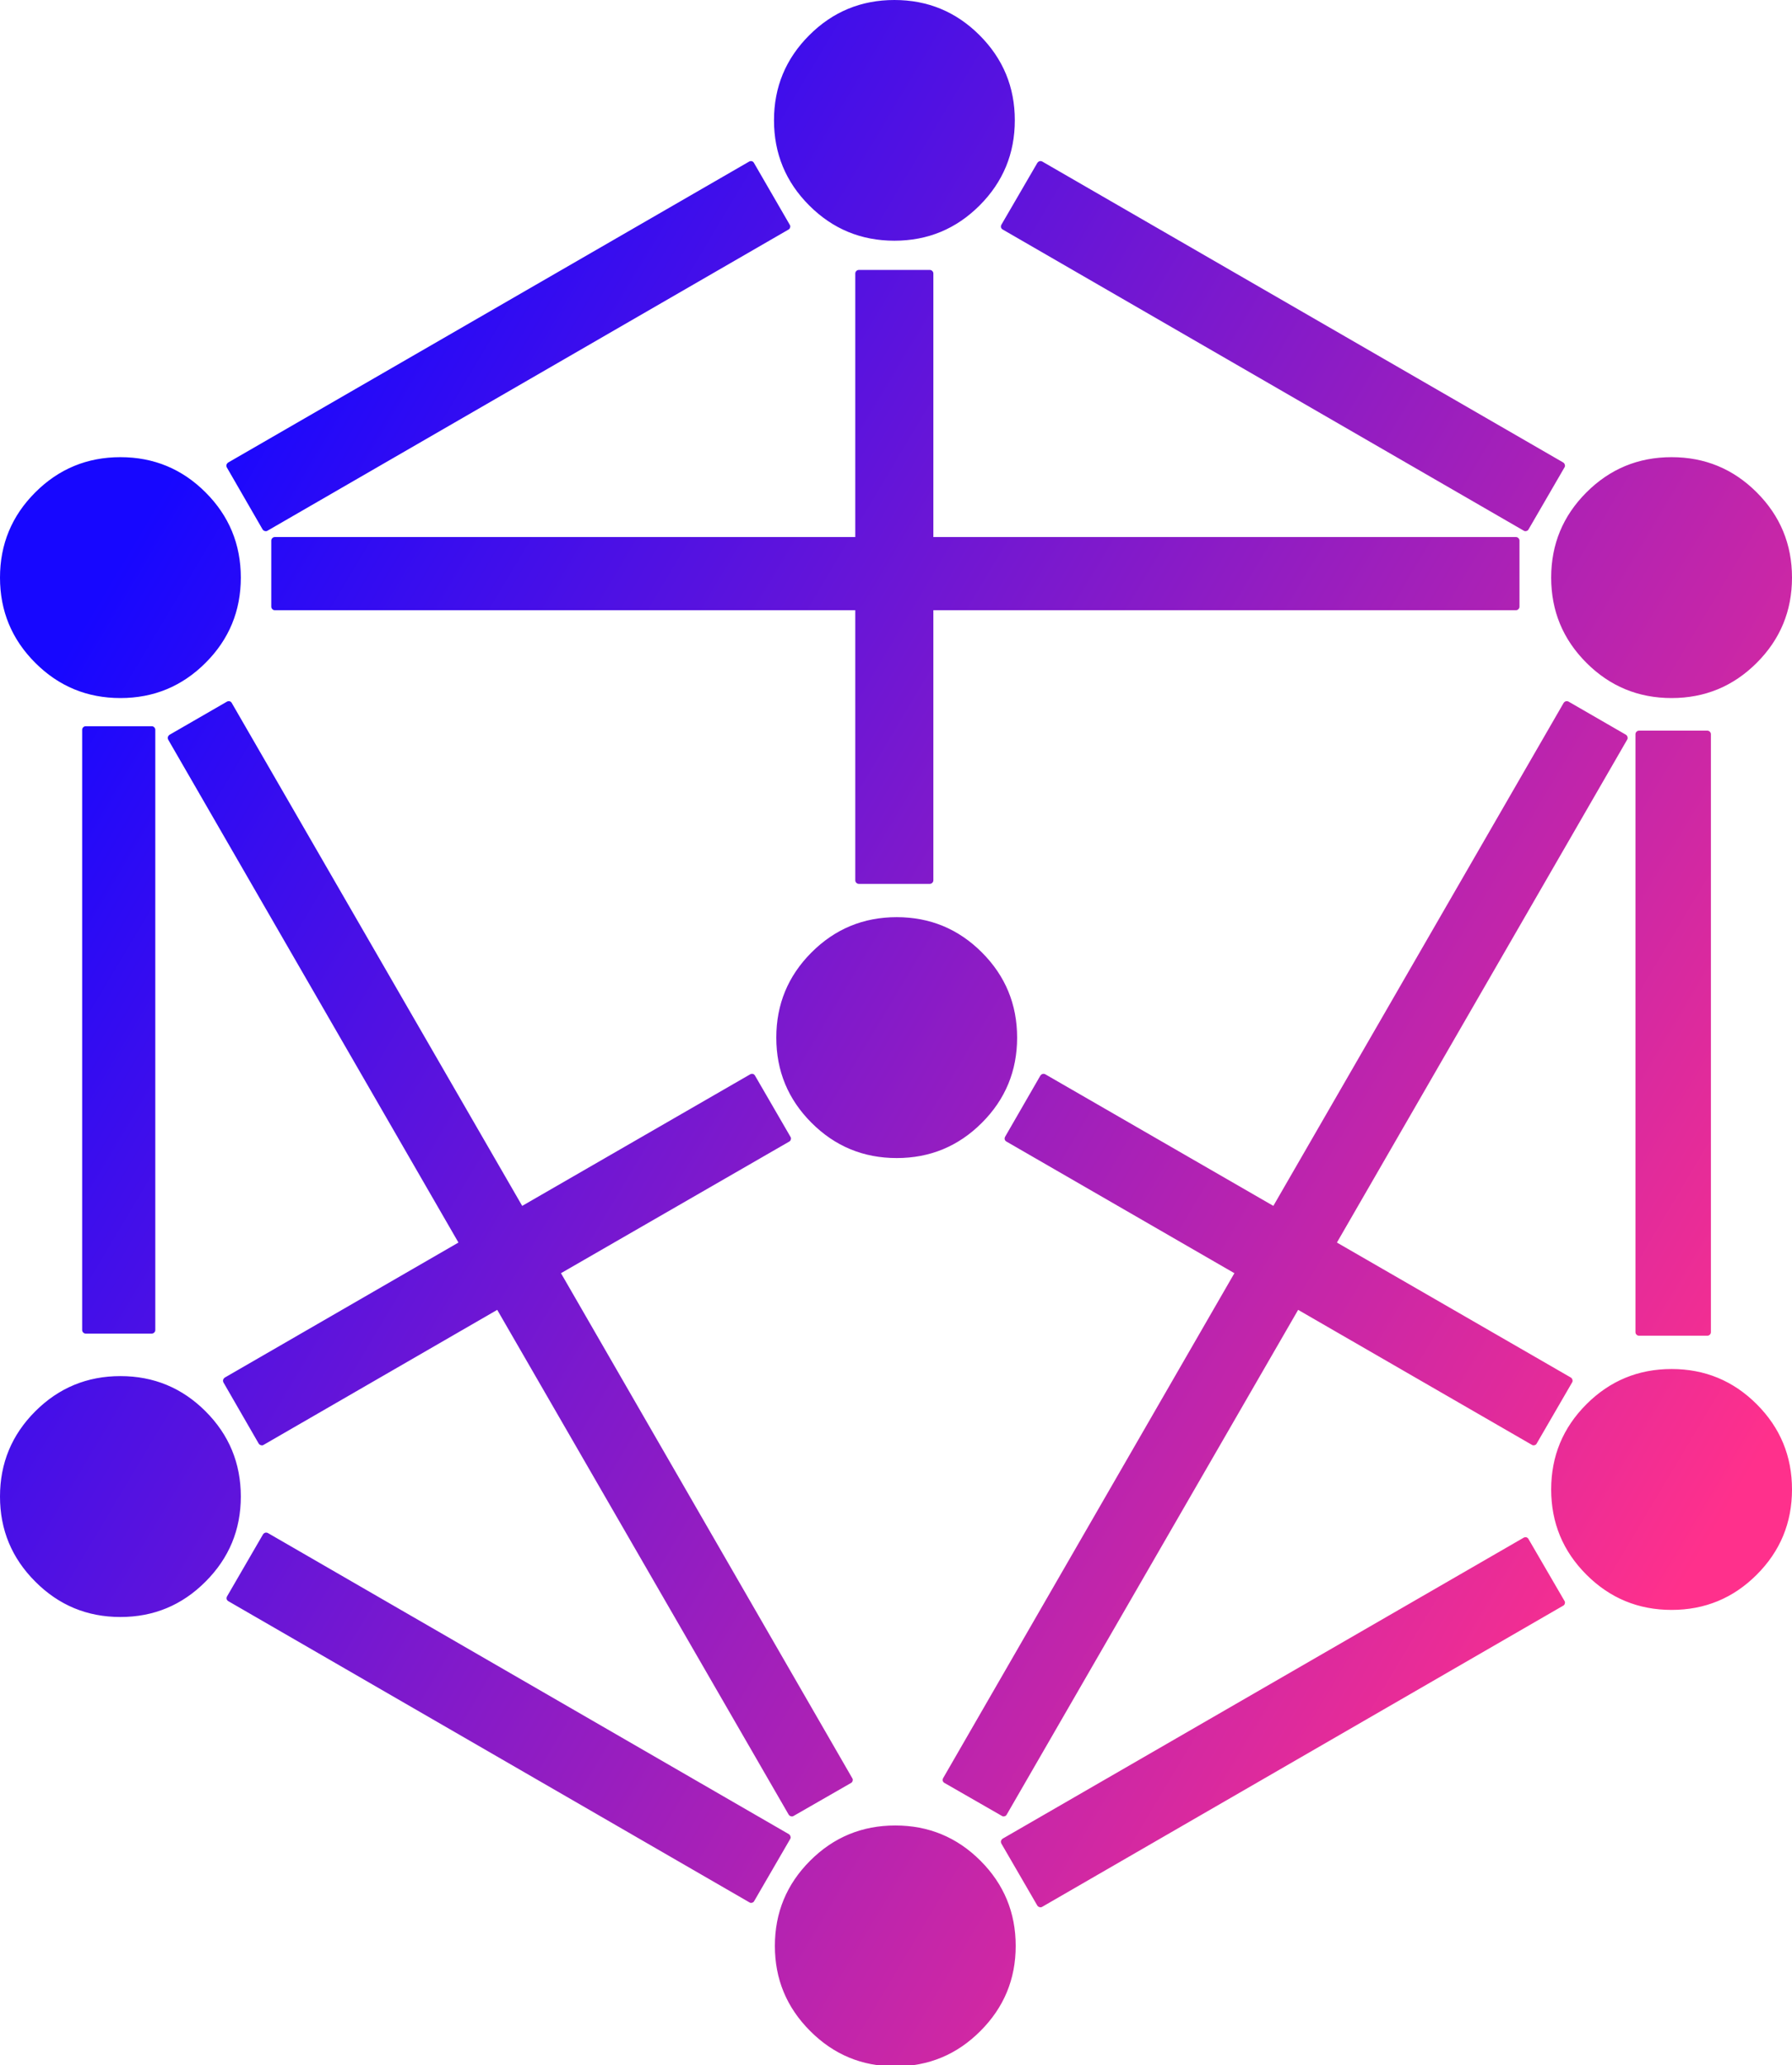 
<svg xmlns="http://www.w3.org/2000/svg" version="1.1" xmlns:xlink="http://www.w3.org/1999/xlink" preserveAspectRatio="none" x="0px" y="0px" width="506px" height="583px" viewBox="0 0 506 583">
<defs>
<linearGradient id="Gradient_1" gradientUnits="userSpaceOnUse" x1="381.5" y1="189.35" x2="834.4" y2="459.45" spreadMethod="pad">
<stop  offset="0%" stop-color="#1707FF"/>

<stop  offset="100%" stop-color="#FF308C"/>
</linearGradient>

<g id="Layer0_0_FILL">
<path fill="url(#Gradient_1)" stroke="none" d="
M 407.3 474.75
Q 417.246 464.811 417.25 450.75 417.246 436.639 407.3 426.7 397.361 416.754 383.25 416.75 369.139 416.754 359.2 426.7 349.254 436.639 349.25 450.75 349.254 464.811 359.2 474.75 369.138 484.747 383.25 484.75 397.362 484.747 407.3 474.75
M 578 553.55
Q 568.054 563.489 568.05 577.6 568.054 591.661 578 601.6 587.938 611.597 602.05 611.6 616.162 611.597 626.1 601.6 636.046 591.661 636.05 577.6 636.046 563.489 626.1 553.55 616.161 543.604 602.05 543.6 587.939 543.604 578 553.55
M 561.6 565.4
Q 562.007 565.313 562.2 564.95
L 572.35 547.45
Q 572.583 547.095 572.45 546.7 572.364 546.292 572 546.05
L 424.9 461.05
Q 424.545 460.868 424.15 460.95 423.743 461.087 423.5 461.45
L 413.35 478.95
Q 413.167 479.305 413.25 479.7 413.386 480.108 413.75 480.3
L 560.85 565.3
Q 561.205 565.532 561.6 565.4
M 626.5 345.25
Q 636.446 335.311 636.45 321.2 636.446 307.089 626.5 297.15 616.561 287.204 602.45 287.2 588.339 287.204 578.4 297.15 568.454 307.089 568.45 321.2 568.454 335.311 578.4 345.25 588.339 355.196 602.45 355.2 616.561 355.196 626.5 345.25
M 392.8 233.6
Q 392.511 233.304 392.1 233.3
L 373.45 233.3
Q 373.039 233.304 372.75 233.6 372.454 233.889 372.45 234.3
L 372.45 403.75
Q 372.454 404.161 372.75 404.45 373.039 404.746 373.45 404.75
L 392.1 404.75
Q 392.511 404.746 392.8 404.45 393.096 404.161 393.1 403.75
L 393.1 234.3
Q 393.096 233.889 392.8 233.6
M 414.1 226.25
Q 413.708 226.168 413.35 226.35
L 397.15 235.7
Q 396.788 235.942 396.65 236.35 396.567 236.743 396.75 237.1
L 478.7 379.05 412.75 417.15
Q 412.388 417.392 412.25 417.8 412.167 418.193 412.35 418.55
L 422.3 435.8
Q 422.541 436.162 422.95 436.25 423.343 436.384 423.7 436.15
L 489.65 398.05 571.95 540.55
Q 572.192 540.911 572.6 541 572.994 541.132 573.35 540.9
L 589.55 531.6
Q 589.913 531.409 590 531 590.134 530.606 589.9 530.25
L 507.65 387.7 572.1 350.55
Q 572.462 350.36 572.55 349.95 572.684 349.554 572.45 349.2
L 562.45 331.95
Q 562.257 331.587 561.85 331.45 561.455 331.368 561.1 331.55
L 496.7 368.7 414.7 226.75
Q 414.506 226.387 414.1 226.25
M 359.2 167.3
Q 349.254 177.239 349.25 191.35 349.254 205.461 359.2 215.4 369.139 225.346 383.25 225.35 397.361 225.346 407.3 215.4 417.246 205.461 417.25 191.35 417.246 177.239 407.3 167.3 397.361 157.354 383.25 157.35 369.139 157.354 359.2 167.3
M 572.35 92.5
Q 572.483 92.105 572.25 91.75
L 562.15 74.3
Q 561.957 73.937 561.55 73.8 561.155 73.718 560.8 73.9
L 413.7 158.85
Q 413.338 159.092 413.2 159.5 413.117 159.893 413.3 160.25
L 423.4 177.75
Q 423.64 178.112 424.05 178.2 424.446 178.333 424.8 178.1
L 571.9 93.1
Q 572.264 92.908 572.35 92.5
M 601.8 28.3
Q 587.689 28.304 577.75 38.25 567.804 48.189 567.8 62.25 567.804 76.361 577.75 86.3 587.689 96.246 601.8 96.25 615.911 96.246 625.85 86.3 635.796 76.361 635.8 62.25 635.796 48.189 625.85 38.25 615.911 28.304 601.8 28.3
M 791.1 480.95
Q 791.233 480.555 791 480.2
L 780.85 462.75
Q 780.657 462.388 780.25 462.25 779.855 462.168 779.5 462.35
L 632.4 547.3
Q 632.036 547.542 631.9 547.95 631.817 548.345 632 548.7
L 642.15 566.2
Q 642.393 566.563 642.8 566.65 643.195 566.782 643.55 566.55
L 790.65 481.55
Q 791.014 481.358 791.1 480.95
M 845.3 424.7
Q 835.361 414.754 821.25 414.75 807.139 414.754 797.2 424.7 787.254 434.639 787.25 448.75 787.254 462.861 797.2 472.8 807.139 482.746 821.25 482.75 835.361 482.746 845.3 472.8 855.246 462.861 855.25 448.75 855.246 434.639 845.3 424.7
M 832.05 234.85
Q 831.761 234.554 831.35 234.55
L 812.05 234.55
Q 811.639 234.554 811.35 234.85 811.054 235.139 811.05 235.55
L 811.05 404.35
Q 811.054 404.761 811.35 405.05 811.639 405.346 812.05 405.35
L 831.35 405.35
Q 831.761 405.346 832.05 405.05 832.346 404.761 832.35 404.35
L 832.35 235.55
Q 832.346 235.139 832.05 234.85
M 808.8 236.35
Q 808.712 235.942 808.35 235.7
L 792.15 226.35
Q 791.793 226.167 791.4 226.25 790.992 226.388 790.75 226.75
L 708.8 368.7 644.4 331.55
Q 644.043 331.367 643.65 331.45 643.242 331.588 643 331.95
L 633.05 349.2
Q 632.867 349.557 632.95 349.95 633.088 350.358 633.45 350.55
L 697.8 387.7 615.55 530.25
Q 615.366 530.606 615.45 531 615.587 531.409 615.95 531.6
L 632.15 540.9
Q 632.506 541.132 632.9 541 633.308 540.911 633.5 540.55
L 715.8 398.05 781.8 436.15
Q 782.155 436.382 782.55 436.25 782.957 436.163 783.15 435.8
L 793.15 418.55
Q 793.383 418.195 793.25 417.8 793.164 417.392 792.8 417.15
L 726.75 379.05 808.7 237.1
Q 808.933 236.743 808.8 236.35
M 778.3 180.9
Q 778.296 180.489 778 180.2 777.711 179.904 777.3 179.9
L 612.8 179.9 612.8 105.5
Q 612.796 105.089 612.5 104.8 612.211 104.504 611.8 104.5
L 591.75 104.5
Q 591.339 104.504 591.05 104.8 590.754 105.089 590.75 105.5
L 590.75 179.9 426.85 179.9
Q 426.439 179.904 426.15 180.2 425.854 180.489 425.85 180.9
L 425.85 199.55
Q 425.854 199.961 426.15 200.25 426.439 200.546 426.85 200.55
L 590.75 200.55 590.75 276.8
Q 590.754 277.211 591.05 277.5 591.339 277.796 591.75 277.8
L 611.8 277.8
Q 612.211 277.796 612.5 277.5 612.796 277.211 612.8 276.8
L 612.8 200.55 777.3 200.55
Q 777.711 200.546 778 200.25 778.296 199.961 778.3 199.55
L 778.3 180.9
M 780.85 177.75
L 791 160.25
Q 791.233 159.895 791.1 159.5 791.014 159.092 790.65 158.85
L 643.55 73.9
Q 643.195 73.718 642.8 73.8 642.393 73.938 642.15 74.3
L 632 91.75
Q 631.817 92.105 631.9 92.5 632.036 92.908 632.4 93.1
L 779.5 178.1
Q 779.855 178.332 780.25 178.2 780.657 178.113 780.85 177.75
M 845.3 167.3
Q 835.361 157.354 821.25 157.35 807.139 157.354 797.2 167.3 787.254 177.239 787.25 191.35 787.254 205.461 797.2 215.4 807.139 225.346 821.25 225.35 835.361 225.346 845.3 215.4 855.246 205.461 855.25 191.35 855.246 177.239 845.3 167.3 Z"/>
</g>
</defs>

<g transform="matrix( 1, 0, 0, 1, -349.25,-28.3) ">
<use xlink:href="#Layer0_0_FILL"/>
</g>
</svg>
